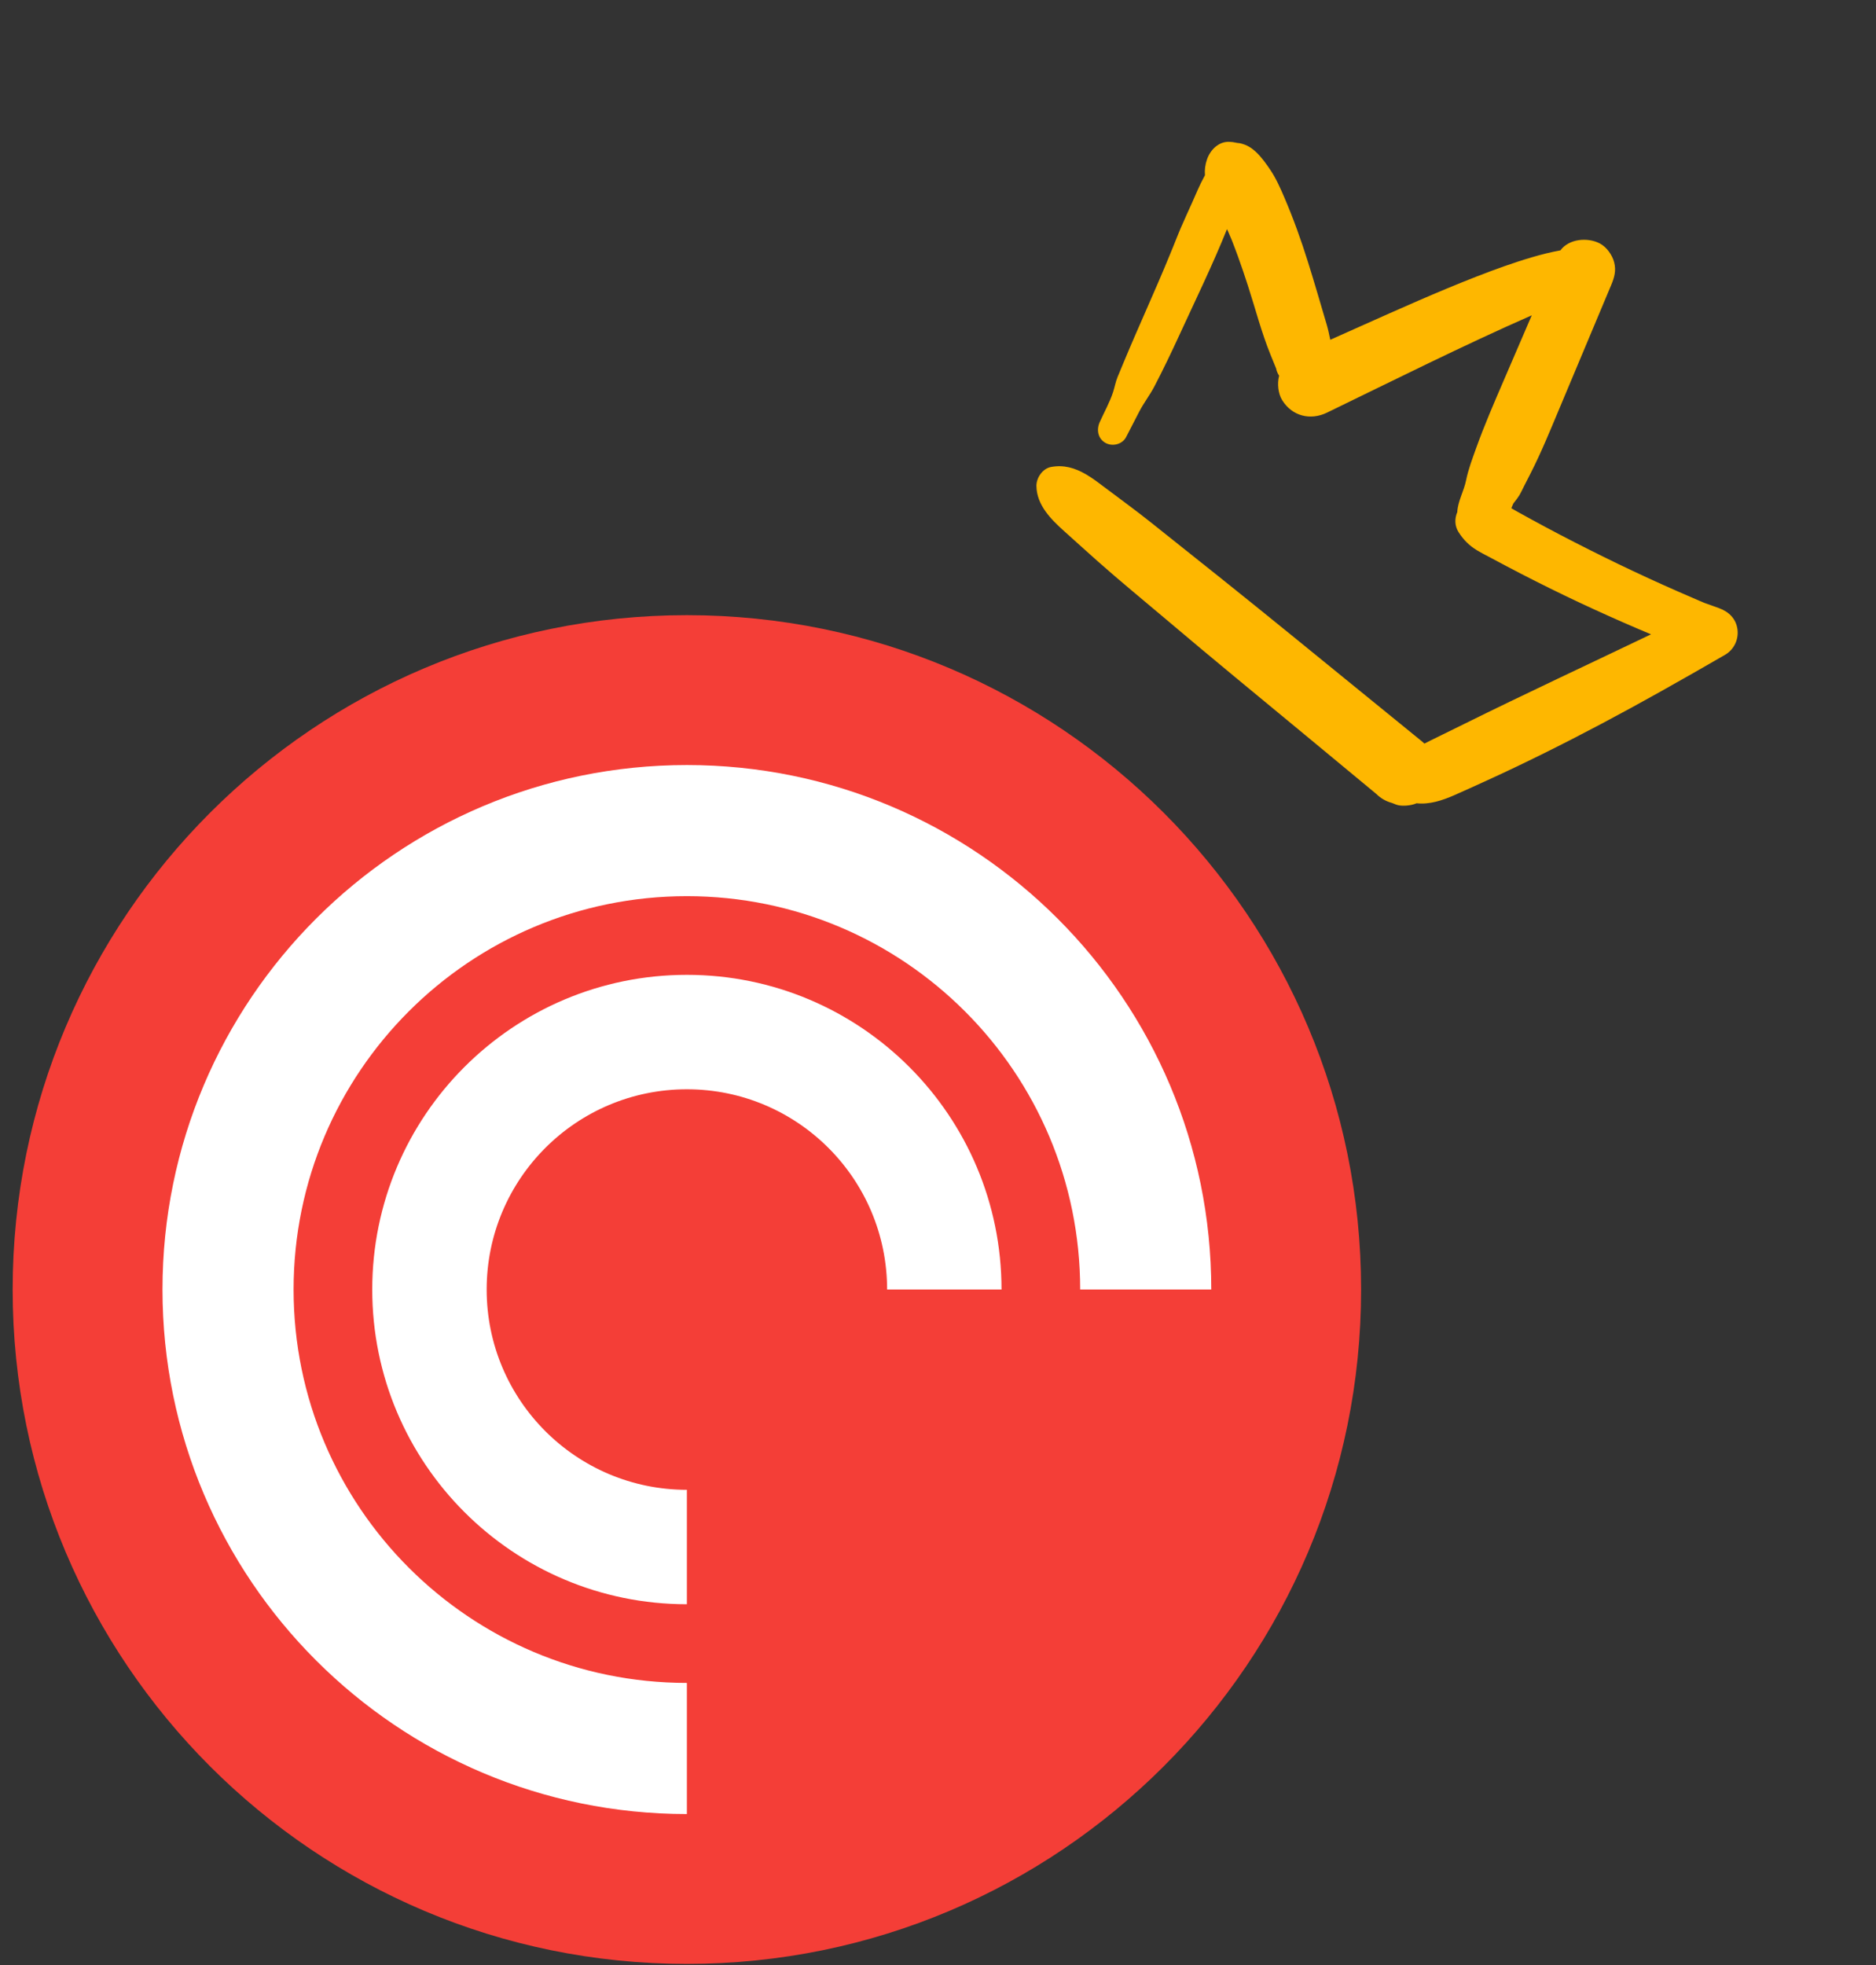 <svg width="127" height="133" viewBox="0 0 127 133" fill="none" xmlns="http://www.w3.org/2000/svg">
<rect x="0" y="0" width="127" height="133" fill="#333333" stroke="none"/>
<g clip-path="url(#clip0_2515_9034)">
<path fill-rule="evenodd" clip-rule="evenodd" d="M92.143 87.279C92.143 112.487 71.708 132.921 46.5 132.921C21.292 132.921 0.857 112.487 0.857 87.279C0.857 62.07 21.292 41.636 46.5 41.636C71.708 41.636 92.143 62.07 92.143 87.279Z" fill="#F43E37"/>
<path fill-rule="evenodd" clip-rule="evenodd" d="M11 87.279C11 67.672 26.894 51.779 46.5 51.779C66.106 51.779 82 67.672 82 87.279H73.125C73.125 72.574 61.205 60.654 46.5 60.654C31.796 60.654 19.875 72.574 19.875 87.279C19.875 101.983 31.796 113.903 46.5 113.903V122.778C26.894 122.778 11 106.885 11 87.279ZM46.5 108.578C34.736 108.578 25.2 99.042 25.2 87.279C25.2 75.515 34.736 65.979 46.5 65.979C58.264 65.979 67.8 75.515 67.8 87.279H60.055C60.055 79.793 53.986 73.724 46.5 73.724C39.014 73.724 32.946 79.793 32.946 87.279C32.946 94.764 39.014 100.833 46.5 100.833V108.578Z" fill="white"/>
</g>
<g clip-path="url(#clip1_2515_9034)">
<path d="M102.447 34.084C102.465 34.06 102.487 34.032 102.514 33.998C102.512 33.999 102.509 34.001 102.507 34.002C102.487 34.028 102.469 34.052 102.453 34.072C102.451 34.076 102.449 34.08 102.447 34.084Z" fill="#FEB700"/>
<path d="M117.623 42.604C117.53 41.88 117.037 41.398 116.368 41.159C116.185 41.093 116.003 41.028 115.82 40.961C115.772 40.944 115.41 40.813 115.424 40.822C115.147 40.71 114.873 40.587 114.599 40.469C113.927 40.181 113.258 39.887 112.591 39.588C111.235 38.978 109.89 38.345 108.557 37.687C107.245 37.04 105.942 36.374 104.651 35.685C104.006 35.34 103.364 34.99 102.725 34.634C102.587 34.557 102.45 34.477 102.313 34.398C102.334 34.353 102.393 34.187 102.448 34.084C102.361 34.196 102.363 34.192 102.454 34.072C102.474 34.037 102.492 34.011 102.508 34.002C102.557 33.938 102.62 33.856 102.698 33.754C102.755 33.671 102.811 33.587 102.868 33.504C102.97 33.331 103.052 33.143 103.143 32.965C103.303 32.651 103.464 32.336 103.624 32.022C104.322 30.654 104.913 29.207 105.507 27.791C106.694 24.96 107.882 22.131 109.07 19.3C109.288 18.781 109.421 18.316 109.273 17.749C109.143 17.25 108.757 16.709 108.29 16.47C107.474 16.053 106.218 16.153 105.635 16.946C104.992 17.062 104.369 17.219 103.74 17.403C102.454 17.779 101.198 18.236 99.949 18.722C97.305 19.753 94.721 20.913 92.131 22.07C91.439 22.379 90.748 22.688 90.056 22.997C89.986 22.656 89.917 22.317 89.818 21.983C89.399 20.567 88.991 19.149 88.549 17.741C88.084 16.255 87.56 14.793 86.945 13.362C86.675 12.732 86.393 12.091 86.01 11.518C85.731 11.102 85.425 10.67 85.064 10.322C84.735 10.005 84.4 9.797 83.954 9.698C83.379 9.632 83.312 9.619 83.753 9.659C83.585 9.628 83.416 9.608 83.246 9.6C82.506 9.557 81.936 10.14 81.713 10.782C81.59 11.134 81.541 11.499 81.572 11.863C81.552 11.899 81.533 11.936 81.513 11.973C81.205 12.538 80.961 13.132 80.7 13.72C80.439 14.308 80.163 14.891 79.912 15.482C79.755 15.85 79.612 16.224 79.461 16.595C79.437 16.654 79.413 16.714 79.388 16.774C79.385 16.781 79.382 16.788 79.379 16.796C79.313 16.958 79.247 17.119 79.181 17.28C78.192 19.696 77.093 22.062 76.091 24.472C75.945 24.821 75.797 25.169 75.655 25.52C75.522 25.846 75.461 26.2 75.355 26.529C75.129 27.226 74.746 27.905 74.446 28.574C74.22 29.079 74.317 29.68 74.832 29.973C75.301 30.24 75.974 30.081 76.231 29.588C76.528 29.016 76.824 28.444 77.118 27.871C77.424 27.273 77.839 26.749 78.15 26.153C78.746 25.009 79.301 23.851 79.84 22.679C80.935 20.297 82.087 17.94 83.065 15.507C83.091 15.565 83.118 15.622 83.144 15.679C83.218 15.848 83.291 16.017 83.362 16.187C83.373 16.212 83.383 16.237 83.393 16.261C83.397 16.273 83.403 16.285 83.407 16.298C83.54 16.644 83.674 16.989 83.8 17.338C84.037 17.992 84.259 18.651 84.474 19.313C84.982 20.879 85.395 22.495 86.016 24.021C86.148 24.345 86.281 24.67 86.413 24.994C86.497 25.2 86.488 25.179 86.387 24.933C86.424 25.116 86.494 25.282 86.595 25.43C86.594 25.434 86.592 25.437 86.591 25.441C86.457 25.956 86.519 26.639 86.808 27.097C87.482 28.169 88.711 28.471 89.829 27.93C94.434 25.698 99.011 23.401 103.696 21.341C103.061 22.817 102.425 24.293 101.79 25.768C101.14 27.276 100.476 28.806 99.922 30.354C99.669 31.063 99.398 31.773 99.249 32.511C99.097 33.261 98.69 33.918 98.654 34.659C98.471 35.089 98.468 35.589 98.741 36.015C99.078 36.541 99.446 36.913 99.982 37.241C100.314 37.443 100.668 37.616 101.011 37.8C101.655 38.147 102.303 38.488 102.952 38.824C104.254 39.495 105.566 40.145 106.891 40.767C108.216 41.39 109.553 41.989 110.9 42.565C111.189 42.688 111.479 42.81 111.769 42.932C107.538 44.96 103.282 46.938 99.077 49.02C98.34 49.385 97.602 49.748 96.863 50.108C96.72 50.178 96.575 50.251 96.43 50.328C96.38 50.281 96.33 50.235 96.277 50.191C96.079 50.03 95.882 49.87 95.684 49.709C95.29 49.388 94.895 49.067 94.501 48.746C93.711 48.104 92.922 47.462 92.133 46.819C90.555 45.535 88.977 44.25 87.398 42.965C84.238 40.394 81.055 37.855 77.865 35.321C76.882 34.54 75.865 33.799 74.862 33.045C74.416 32.711 73.983 32.371 73.501 32.093C72.754 31.665 72.018 31.448 71.155 31.605C70.587 31.707 70.156 32.335 70.163 32.891C70.181 34.193 71.155 35.155 72.064 35.97C72.818 36.647 73.569 37.328 74.327 38.001C75.844 39.348 77.423 40.633 78.971 41.946C82.071 44.575 85.219 47.151 88.351 49.743C89.212 50.457 90.074 51.17 90.935 51.883C91.366 52.24 91.796 52.596 92.227 52.953C92.462 53.148 92.697 53.342 92.932 53.537C93.01 53.601 93.088 53.667 93.167 53.731C93.47 54.032 93.827 54.237 94.24 54.347L94.5 54.451C94.819 54.578 95.329 54.536 95.653 54.451C95.738 54.429 95.82 54.399 95.899 54.367C96.777 54.462 97.647 54.173 98.454 53.819C99.14 53.518 99.822 53.205 100.504 52.895C101.846 52.286 103.172 51.651 104.493 50.998C107.156 49.68 109.768 48.288 112.36 46.837C113.839 46.008 115.314 45.171 116.781 44.319C117.382 43.97 117.71 43.29 117.623 42.605L117.623 42.604Z" fill="#FEB700"/>
</g>
<defs>
<clipPath id="clip0_2515_9034">
<rect width="91.285" height="91.285" fill="white" transform="translate(0.857 41.636)"/>
</clipPath>
<clipPath id="clip1_2515_9034">
<rect width="48.768" height="39.504" fill="white" transform="translate(92.068 0.143) rotate(45)"/>
</clipPath>
</defs>
</svg>
